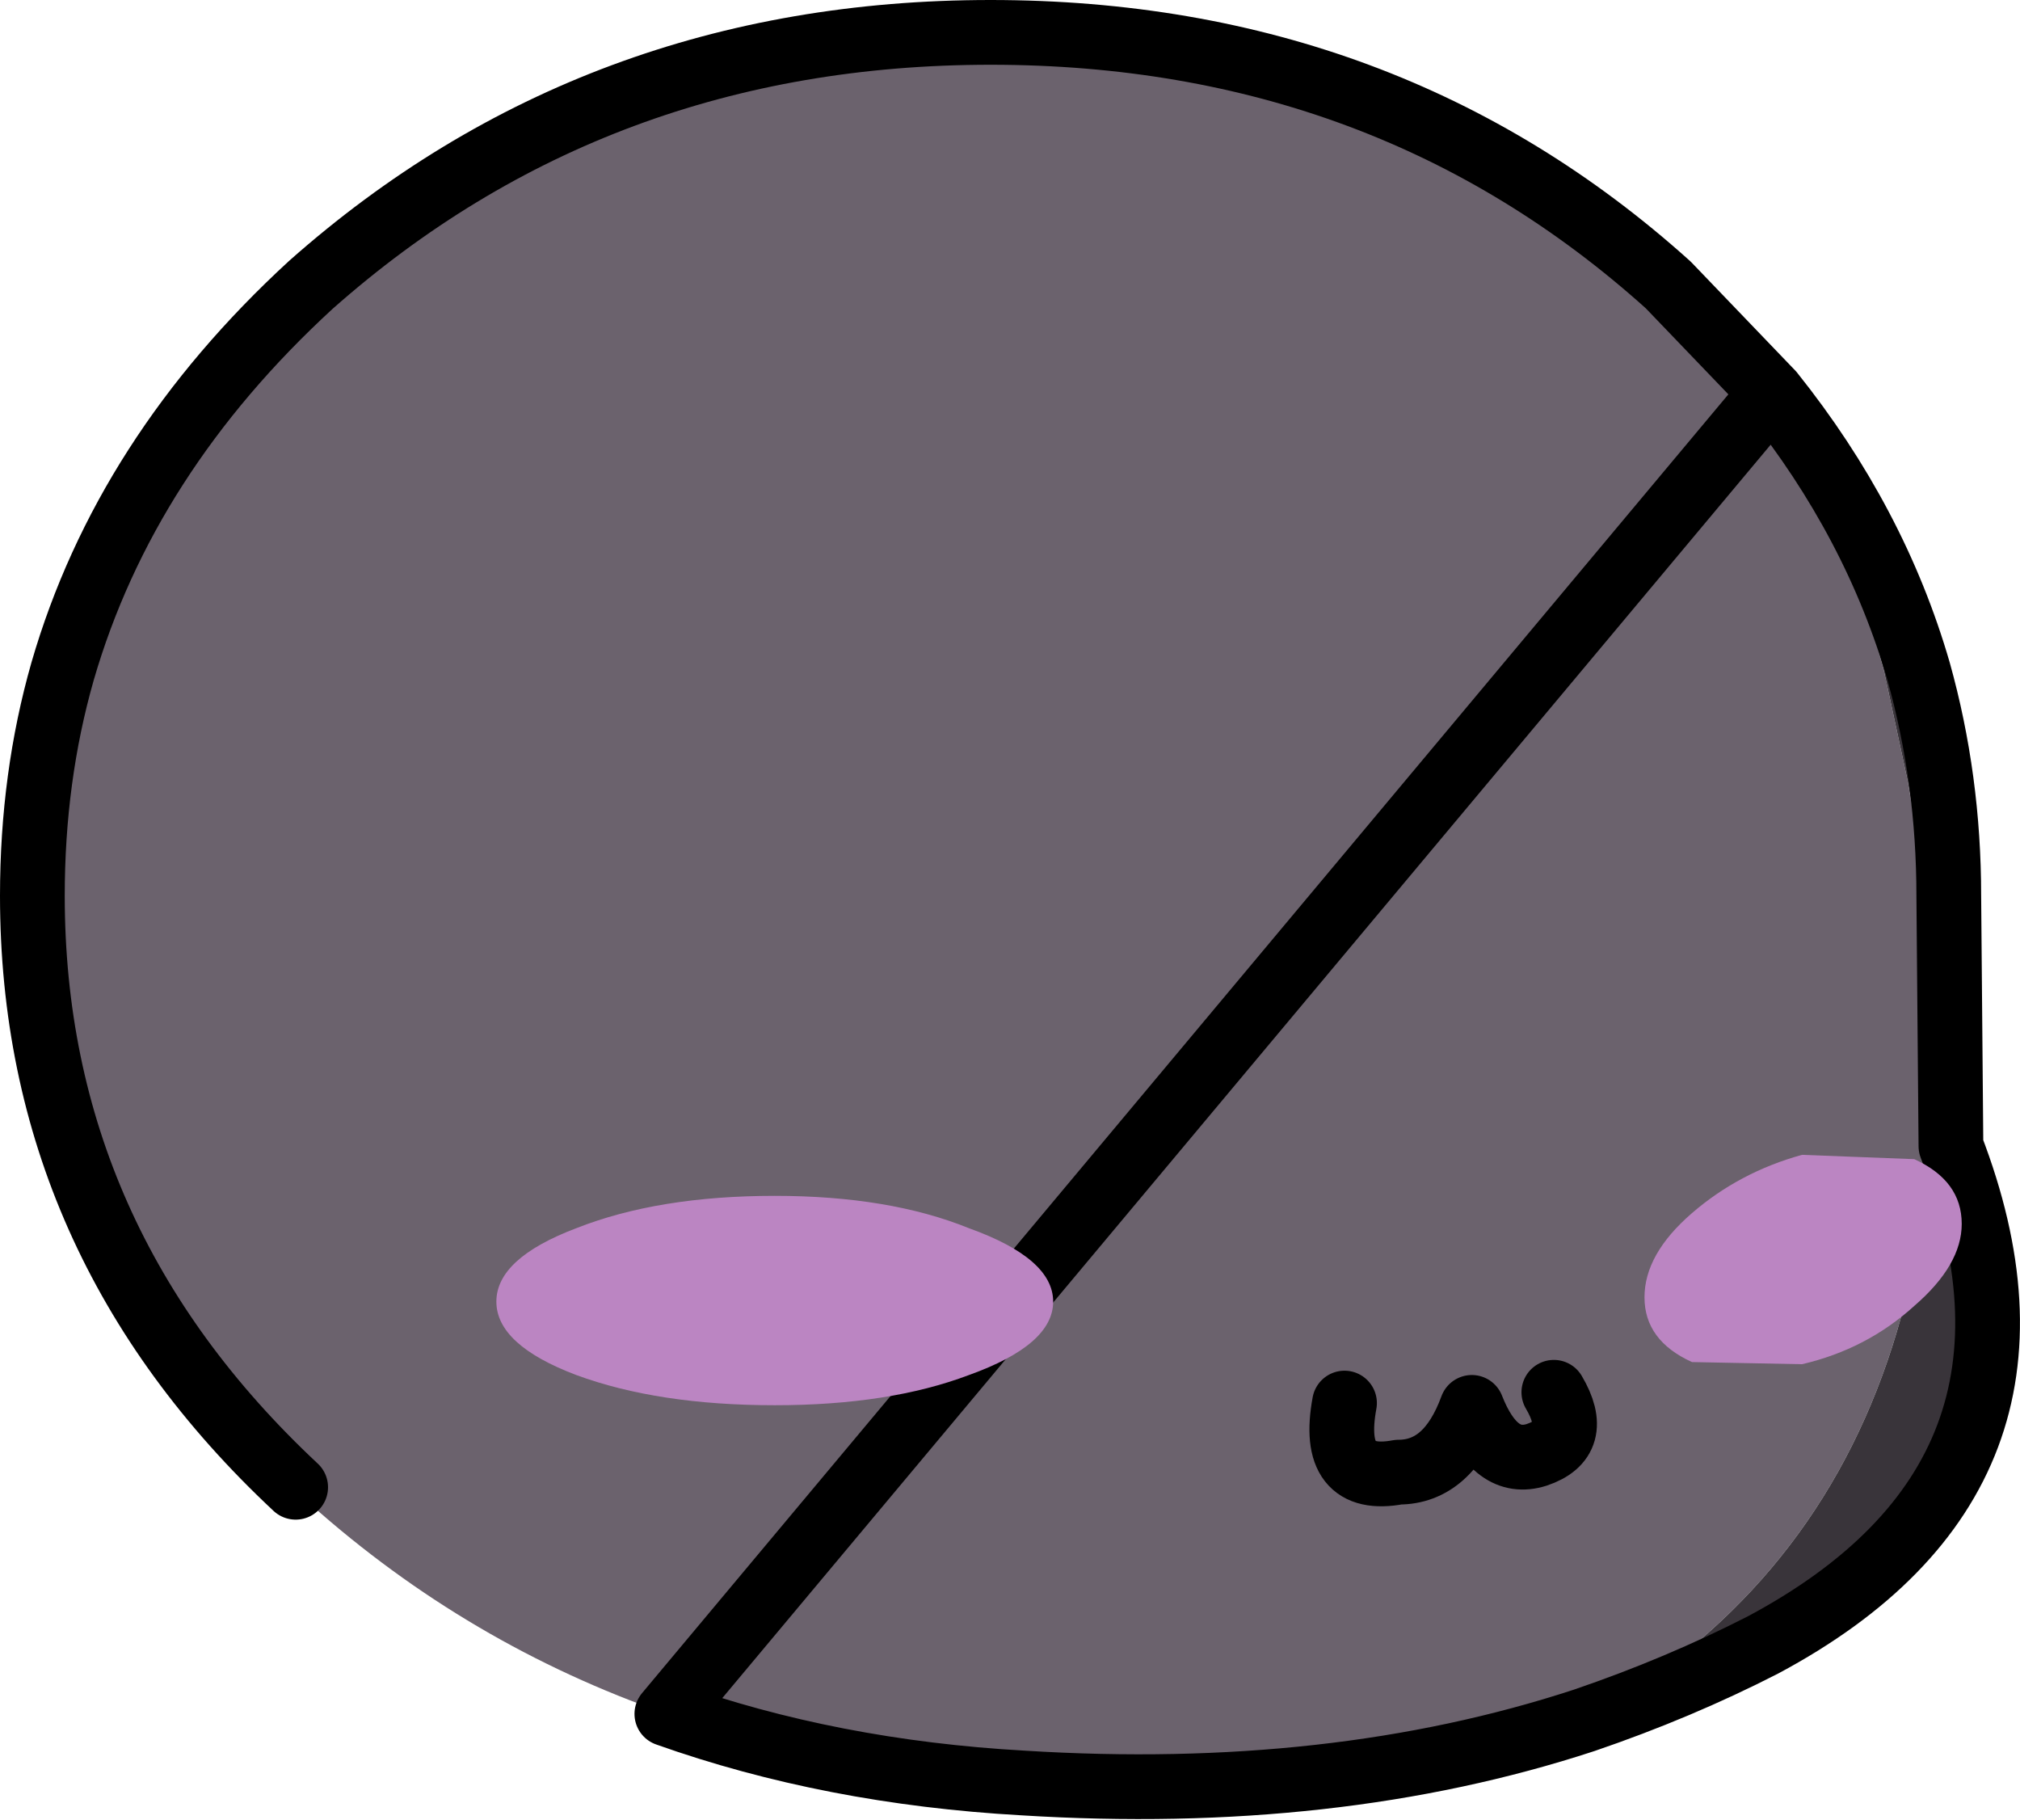 <?xml version="1.0" encoding="UTF-8" standalone="no"?>
<svg xmlns:xlink="http://www.w3.org/1999/xlink" height="42.15px" width="46.8px" xmlns="http://www.w3.org/2000/svg">
  <g transform="matrix(1.0, 0.0, 0.0, 1.0, 5.5, 52.0)">
    <path d="M35.55 -42.9 Q37.2 -40.1 38.15 -36.45 L38.7 -33.9 Q41.5 -17.9 31.2 -12.15 25.4 -10.25 18.2 -10.7 13.75 -10.95 9.95 -12.3 5.35 -13.9 1.7 -17.15 L1.35 -17.55 Q-4.75 -23.25 -4.75 -31.25 -4.75 -34.0 -4.05 -36.45 -2.6 -41.45 1.7 -45.4 8.3 -51.25 17.45 -51.25 26.65 -51.25 33.15 -45.4 L35.55 -42.9" fill="#6b626d" fill-rule="evenodd" stroke="none"/>
    <path d="M31.2 -12.15 Q41.5 -17.9 38.7 -33.9 L38.15 -36.45 Q37.2 -40.1 35.55 -42.9 37.95 -39.9 38.95 -36.45 39.65 -33.95 39.65 -31.25 L39.7 -25.45 Q42.65 -17.8 35.35 -13.9 33.4 -12.9 31.2 -12.15" fill="#39343a" fill-rule="evenodd" stroke="none"/>
    <path d="M35.55 -42.9 L33.15 -45.4 Q26.65 -51.25 17.45 -51.25 8.3 -51.25 1.7 -45.4 -2.6 -41.45 -4.05 -36.45 -4.75 -34.0 -4.75 -31.25 -4.75 -23.25 1.35 -17.55 M9.95 -12.3 Q13.75 -10.95 18.2 -10.7 25.4 -10.25 31.2 -12.15 33.4 -12.9 35.35 -13.9 42.65 -17.8 39.7 -25.45 L39.65 -31.25 Q39.65 -33.95 38.95 -36.45 37.95 -39.9 35.55 -42.9 Z" fill="none" stroke="#000000" stroke-linecap="round" stroke-linejoin="round" stroke-width="1.5"/>
    <path d="M39.95 -23.65 Q39.95 -22.7 38.85 -21.75 37.75 -20.75 36.25 -20.4 L33.7 -20.45 Q32.6 -20.95 32.6 -21.95 32.6 -22.95 33.7 -23.9 34.8 -24.85 36.25 -25.25 L38.85 -25.15 Q39.95 -24.65 39.95 -23.65 M18.9 -21.85 Q18.9 -20.85 16.95 -20.15 15.1 -19.45 12.45 -19.45 9.75 -19.45 7.85 -20.15 6.0 -20.85 6.0 -21.85 6.0 -22.85 7.85 -23.55 9.75 -24.3 12.45 -24.3 15.1 -24.3 16.95 -23.55 18.9 -22.85 18.9 -21.85" fill="#bb85c2" fill-rule="evenodd" stroke="none"/>
    <path d="M25.65 -19.5 Q25.3 -17.6 26.9 -17.9 28.05 -17.9 28.6 -19.4 29.15 -18.0 30.1 -18.3 31.15 -18.65 30.5 -19.75" fill="none" stroke="#000000" stroke-linecap="round" stroke-linejoin="round" stroke-width="1.5"/>
  </g>
</svg>
